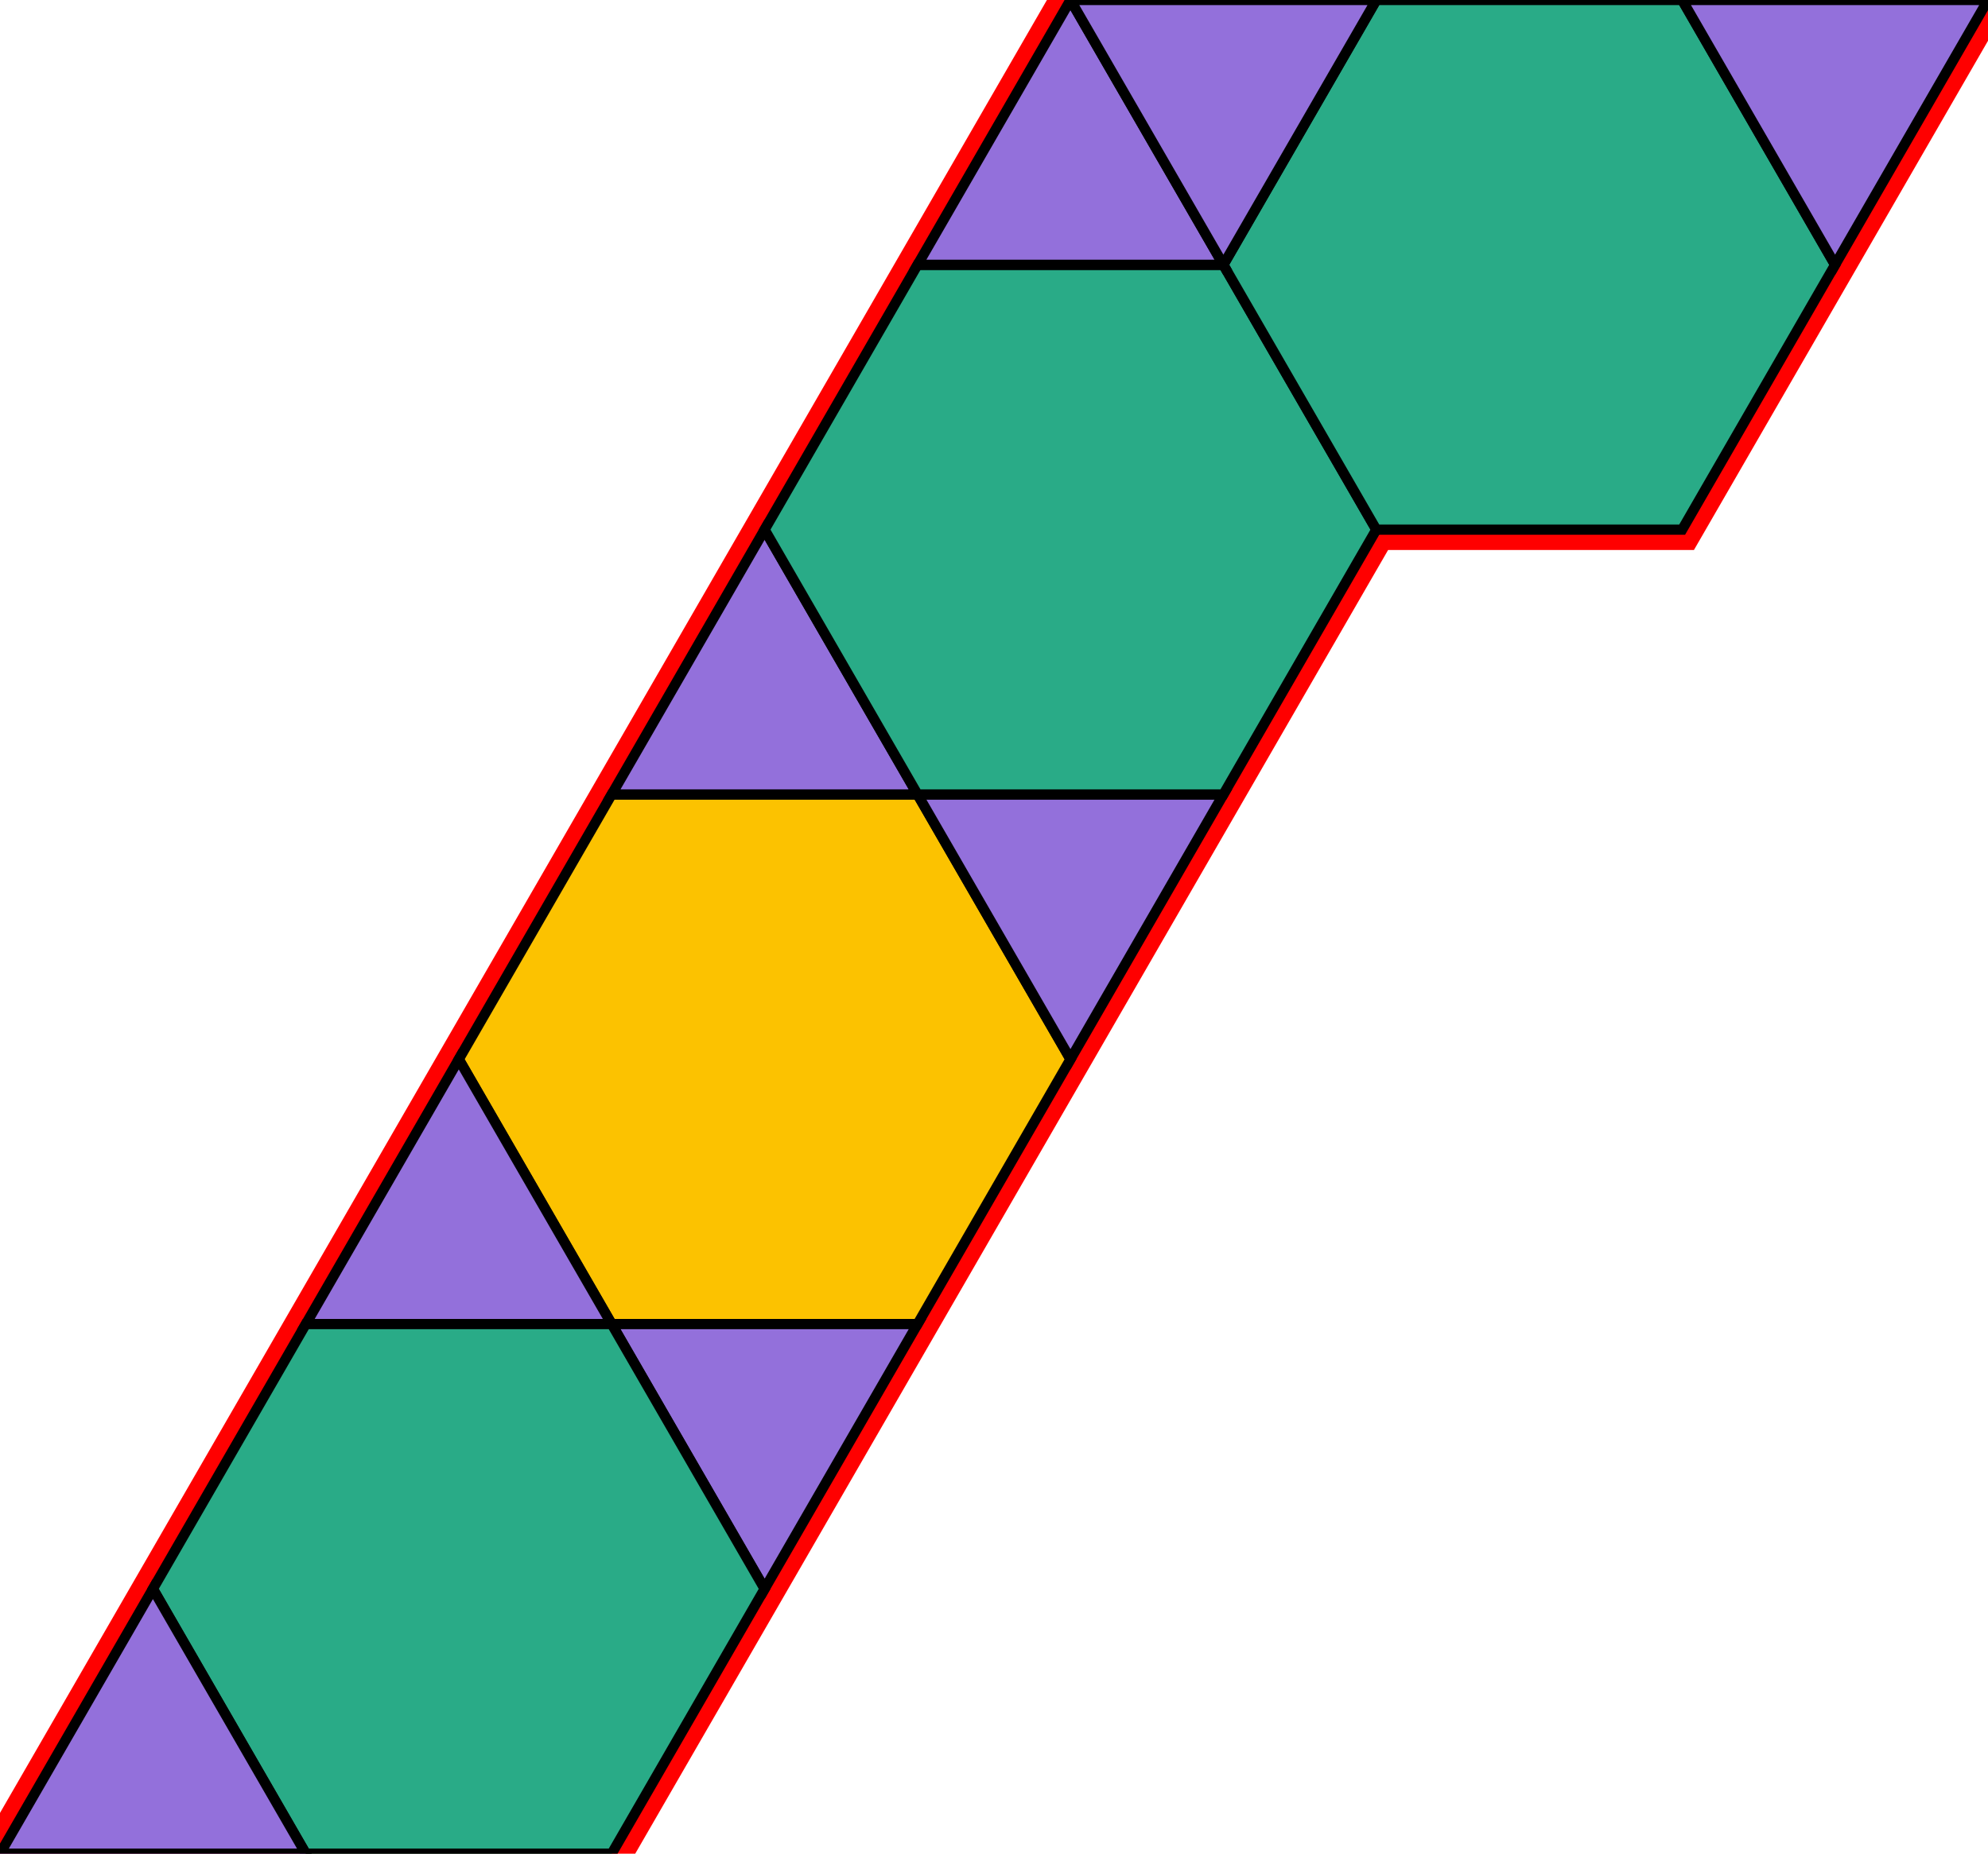 <?xml version="1.0" encoding="utf-8"?>
<svg xmlns="http://www.w3.org/2000/svg" id="mainSVG" pointer-events="all" width="195.001" height="181.866" EdgeLen="30" template="u5_239_tu" code="C8_0_4_0" copyright="Francis Hemsher, 2012">
	<polygon id="BorderPoly" fill="none" pointer-events="none" stroke="red" stroke-width="4" transform="" points="165.001,0.001 135.001,0.001 105.001,3.8147e-005 90.001,25.981 75.001,51.962 60.001,77.943 45.001,103.924 30,129.905 14.999,155.886 7.62939e-006,181.866 30,181.867 59.999,181.867 75.001,155.886 90.001,129.905 105.001,103.924 120.001,77.944 135.001,51.962 165.001,51.962 180.001,25.982 195.001,0.001"/><g id="mainPolyG" transform=""><polygon id="mainPoly" fill="rgb(252, 194, 0)" stroke="black" onmouseover="setChange(evt)" onmouseout="unhiliteChange(evt)" onclick="changeMe(evt)" points="90.001,77.943 60.001,77.943 45.001,103.924 60.001,129.905 90.001,129.905 105.001,103.924" seed="0"/><polygon fill="rgb(147, 112, 219)" stroke="black" stroke-width="1" onmouseover="setChange(evt)" onmouseout="unhiliteChange(evt)" onclick="changeMe(evt)" points="59.999,129.905 45.001,103.924 30,129.905" seed="1"/><polygon fill="rgb(147, 112, 219)" stroke="black" stroke-width="1" onmouseover="setChange(evt)" onmouseout="unhiliteChange(evt)" onclick="changeMe(evt)" points="90.001,129.905 60.001,129.905 75.001,155.886" seed="2"/><polygon fill="rgb(147, 112, 219)" stroke="black" stroke-width="1" onmouseover="setChange(evt)" onmouseout="unhiliteChange(evt)" onclick="changeMe(evt)" points="90.001,77.943 75.001,51.962 60.001,77.943" seed="3"/><polygon fill="rgb(147, 112, 219)" stroke="black" stroke-width="1" onmouseover="setChange(evt)" onmouseout="unhiliteChange(evt)" onclick="changeMe(evt)" points="120.001,77.944 90.001,77.944 105.001,103.924" seed="4"/><polygon fill="rgb(41, 171, 135)" stroke="black" stroke-width="1" onmouseover="setChange(evt)" onmouseout="unhiliteChange(evt)" onclick="changeMe(evt)" points="59.999,129.905 30,129.905 14.999,155.886 30,181.867 59.999,181.867 74.999,155.886" seed="5"/><polygon fill="rgb(41, 171, 135)" stroke="black" stroke-width="1" onmouseover="setChange(evt)" onmouseout="unhiliteChange(evt)" onclick="changeMe(evt)" points="120.001,25.981 90.001,25.981 75.001,51.962 90.001,77.943 120.001,77.943 135.001,51.962" seed="6"/><polygon fill="rgb(41, 171, 135)" stroke="black" stroke-width="1" onmouseover="setChange(evt)" onmouseout="unhiliteChange(evt)" onclick="changeMe(evt)" points="165.001,0.001 135.001,0.001 120.001,25.981 135.001,51.962 165.001,51.962 180.001,25.982" seed="7"/><polygon fill="rgb(147, 112, 219)" stroke="black" stroke-width="1" onmouseover="setChange(evt)" onmouseout="unhiliteChange(evt)" onclick="changeMe(evt)" points="120.001,25.981 105.001,3.8147e-005 90.001,25.981" seed="8"/><polygon fill="rgb(147, 112, 219)" stroke="black" stroke-width="1" onmouseover="setChange(evt)" onmouseout="unhiliteChange(evt)" onclick="changeMe(evt)" points="135.001,0.001 105.001,3.8147e-005 120.001,25.981" seed="9"/><polygon fill="rgb(147, 112, 219)" stroke="black" stroke-width="1" onmouseover="setChange(evt)" onmouseout="unhiliteChange(evt)" onclick="changeMe(evt)" points="30,181.867 14.999,155.886 7.62939e-006,181.866" seed="10"/><polygon fill="rgb(147, 112, 219)" stroke="black" stroke-width="1" onmouseover="setChange(evt)" onmouseout="unhiliteChange(evt)" onclick="changeMe(evt)" points="195.001,0.001 165.001,0.001 180.001,25.982" seed="11"/></g></svg>
